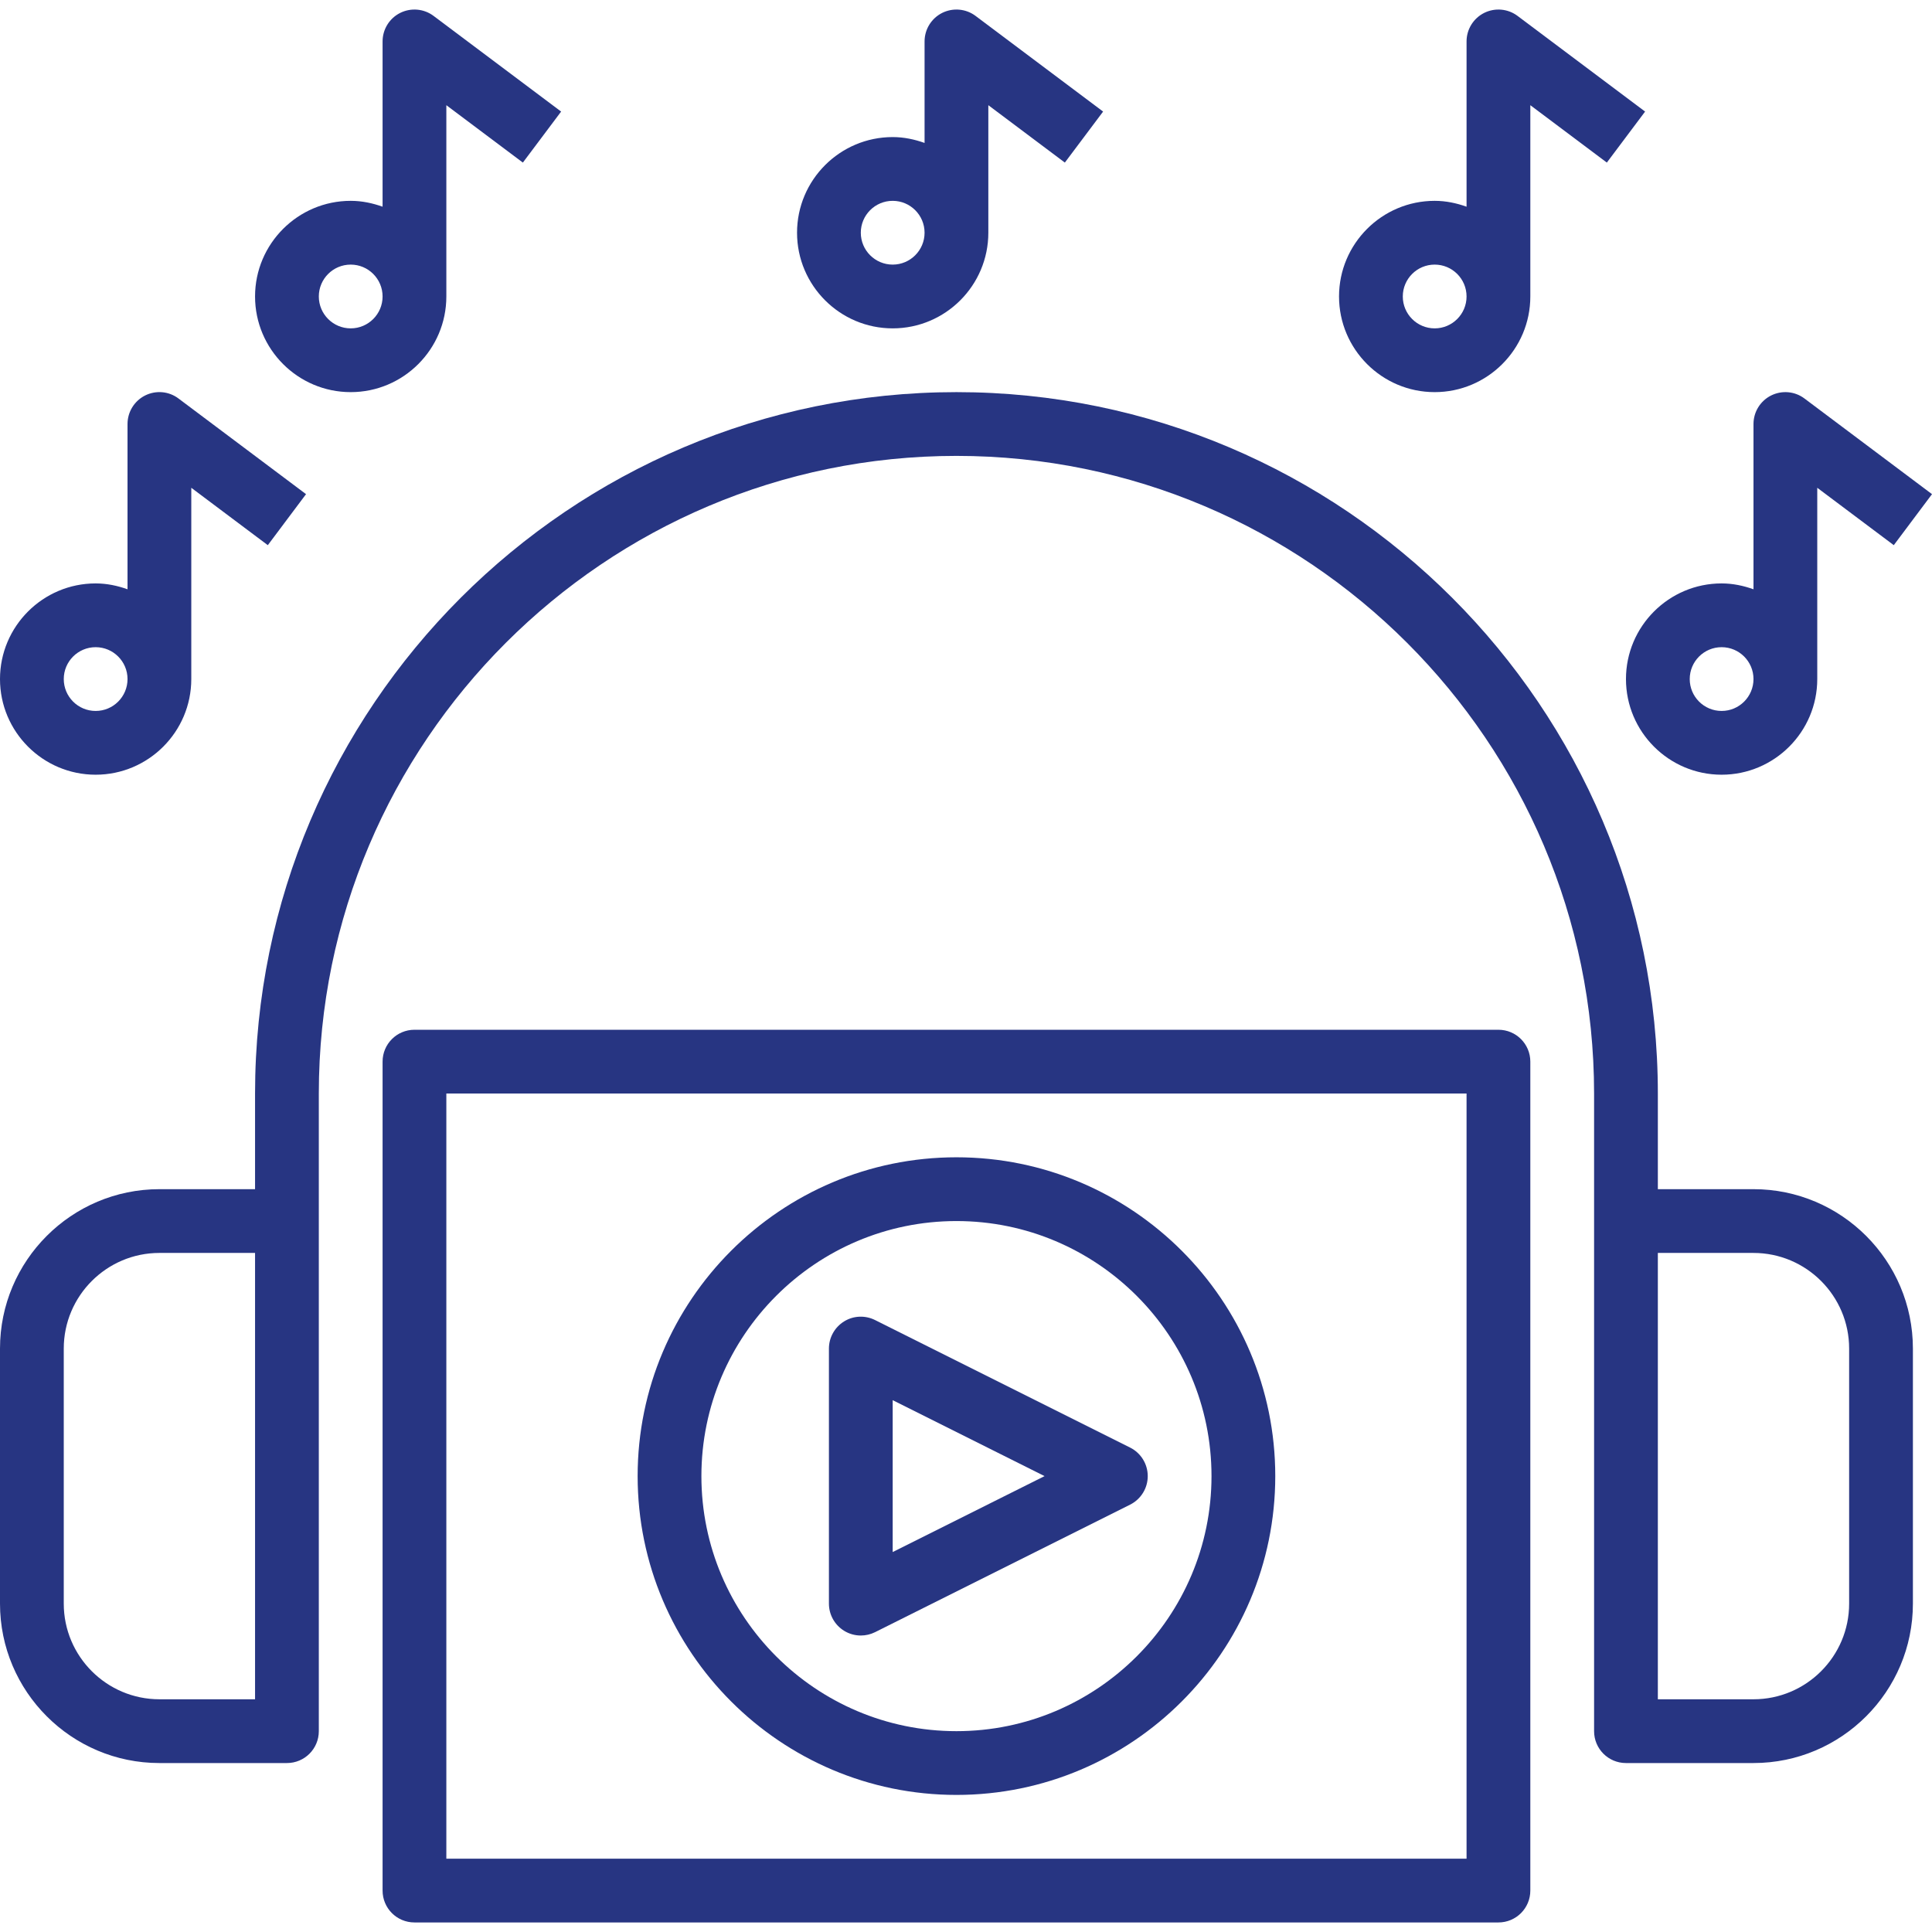 <?xml version="1.0" encoding="iso-8859-1"?>
<!-- Generator: Adobe Illustrator 19.0.0, SVG Export Plug-In . SVG Version: 6.00 Build 0)  -->
<svg fill="#273582" width="128" height="128" xmlns="http://www.w3.org/2000/svg" xmlns:xlink="http://www.w3.org/1999/xlink" x="0px" y="0px"
	 viewBox="0 0 484.792 484.792" style="enable-background:new 0 0 484.792 484.792;" xml:space="preserve">
<g>
	<g>
		<path d="M376,258.396H104c-4.424,0-8,3.576-8,8v208c0,4.424,3.576,8,8,8h272c4.424,0,8-3.576,8-8v-208
			C384,261.972,380.424,258.396,376,258.396z M368,466.396H112v-192h256V466.396z"/>
	</g>
</g>
<g>
	<g>
		<path d="M440,298.396h-24v-24c0-97.048-78.952-176-176-176s-176,78.952-176,176v24H40c-22.056,0-40,17.944-40,40v64
			c0,22.056,17.944,40,40,40h32c4.424,0,8-3.576,8-8v-128v-32c0-88.224,71.776-160,160-160s160,71.776,160,160v32v128
			c0,4.424,3.576,8,8,8h32c22.056,0,40-17.944,40-40v-64C480,316.34,462.056,298.396,440,298.396z M64,426.396H40
			c-13.232,0-24-10.768-24-24v-64c0-13.232,10.768-24,24-24h24V426.396z M464,402.396c0,13.232-10.768,24-24,24h-24v-112h24
			c13.232,0,24,10.768,24,24V402.396z"/>
	</g>
</g>
<g>
	<g>
		<path d="M283.576,363.236l-64-32c-2.48-1.232-5.424-1.12-7.784,0.352c-2.352,1.464-3.792,4.032-3.792,6.808v64
			c0,2.776,1.44,5.344,3.8,6.808c1.28,0.792,2.736,1.192,4.2,1.192c1.224,0,2.448-0.28,3.576-0.84l64-32
			c2.712-1.36,4.424-4.128,4.424-7.16C288,367.364,286.288,364.596,283.576,363.236z M224,389.452V351.34l38.112,19.056L224,389.452
			z"/>
	</g>
</g>
<g>
	<g>
		<path d="M240,290.396c-44.112,0-80,35.888-80,80s35.888,80,80,80s80-35.888,80-80S284.112,290.396,240,290.396z M240,434.396
			c-35.288,0-64-28.712-64-64c0-35.288,28.712-64,64-64c35.288,0,64,28.712,64,64C304,405.684,275.288,434.396,240,434.396z"/>
	</g>
</g>
<g>
	<g>
		<path d="M452.792,99.996c-2.416-1.824-5.664-2.104-8.368-0.76c-2.712,1.36-4.424,4.128-4.424,7.16v41.472
			c-2.512-0.896-5.184-1.472-8-1.472c-13.232,0-24,10.768-24,24s10.768,24,24,24s24-10.768,24-24v-48l19.2,14.4l9.592-12.8
			L452.792,99.996z M432,178.396c-4.416,0-8-3.584-8-8s3.584-8,8-8c4.416,0,8,3.584,8,8S436.416,178.396,432,178.396z"/>
	</g>
</g>
<g>
	<g>
		<path d="M44.792,99.996c-2.424-1.832-5.664-2.112-8.376-0.76c-2.704,1.36-4.416,4.128-4.416,7.16v41.472
			c-2.512-0.896-5.184-1.472-8-1.472c-13.232,0-24,10.768-24,24s10.768,24,24,24s24-10.768,24-24v-48l19.2,14.4l9.592-12.8
			L44.792,99.996z M24,178.396c-4.416,0-8-3.584-8-8s3.584-8,8-8s8,3.584,8,8S28.416,178.396,24,178.396z"/>
	</g>
</g>
<g>
	<g>
		<path d="M380.8,3.996c-2.424-1.824-5.672-2.104-8.376-0.76c-2.712,1.36-4.424,4.128-4.424,7.16v41.472
			c-2.512-0.896-5.184-1.472-8-1.472c-13.232,0-24,10.768-24,24s10.768,24,24,24s24-10.768,24-24v-48l19.2,14.4l9.6-12.8
			L380.8,3.996z M360,82.396c-4.416,0-8-3.584-8-8s3.584-8,8-8c4.416,0,8,3.584,8,8S364.416,82.396,360,82.396z"/>
	</g>
</g>
<g>
	<g>
		<path d="M108.8,3.996c-2.424-1.824-5.672-2.104-8.376-0.76C97.712,4.596,96,7.364,96,10.396v41.472
			c-2.512-0.896-5.184-1.472-8-1.472c-13.232,0-24,10.768-24,24s10.768,24,24,24s24-10.768,24-24v-48l19.2,14.4l9.6-12.8
			L108.8,3.996z M88,82.396c-4.416,0-8-3.584-8-8s3.584-8,8-8s8,3.584,8,8S92.416,82.396,88,82.396z"/>
	</g>
</g>
<g>
	<g>
		<path d="M244.8,3.996c-2.424-1.824-5.672-2.104-8.376-0.76c-2.712,1.36-4.424,4.128-4.424,7.16v25.472
			c-2.512-0.896-5.184-1.472-8-1.472c-13.232,0-24,10.768-24,24s10.768,24,24,24s24-10.768,24-24v-32l19.2,14.4l9.6-12.8
			L244.8,3.996z M224,66.396c-4.416,0-8-3.584-8-8s3.584-8,8-8s8,3.584,8,8S228.416,66.396,224,66.396z"/>
	</g>
</g>
<g>
</g>
<g>
</g>
<g>
</g>
<g>
</g>
<g>
</g>
<g>
</g>
<g>
</g>
<g>
</g>
<g>
</g>
<g>
</g>
<g>
</g>
<g>
</g>
<g>
</g>
<g>
</g>
<g>
</g>
</svg>
